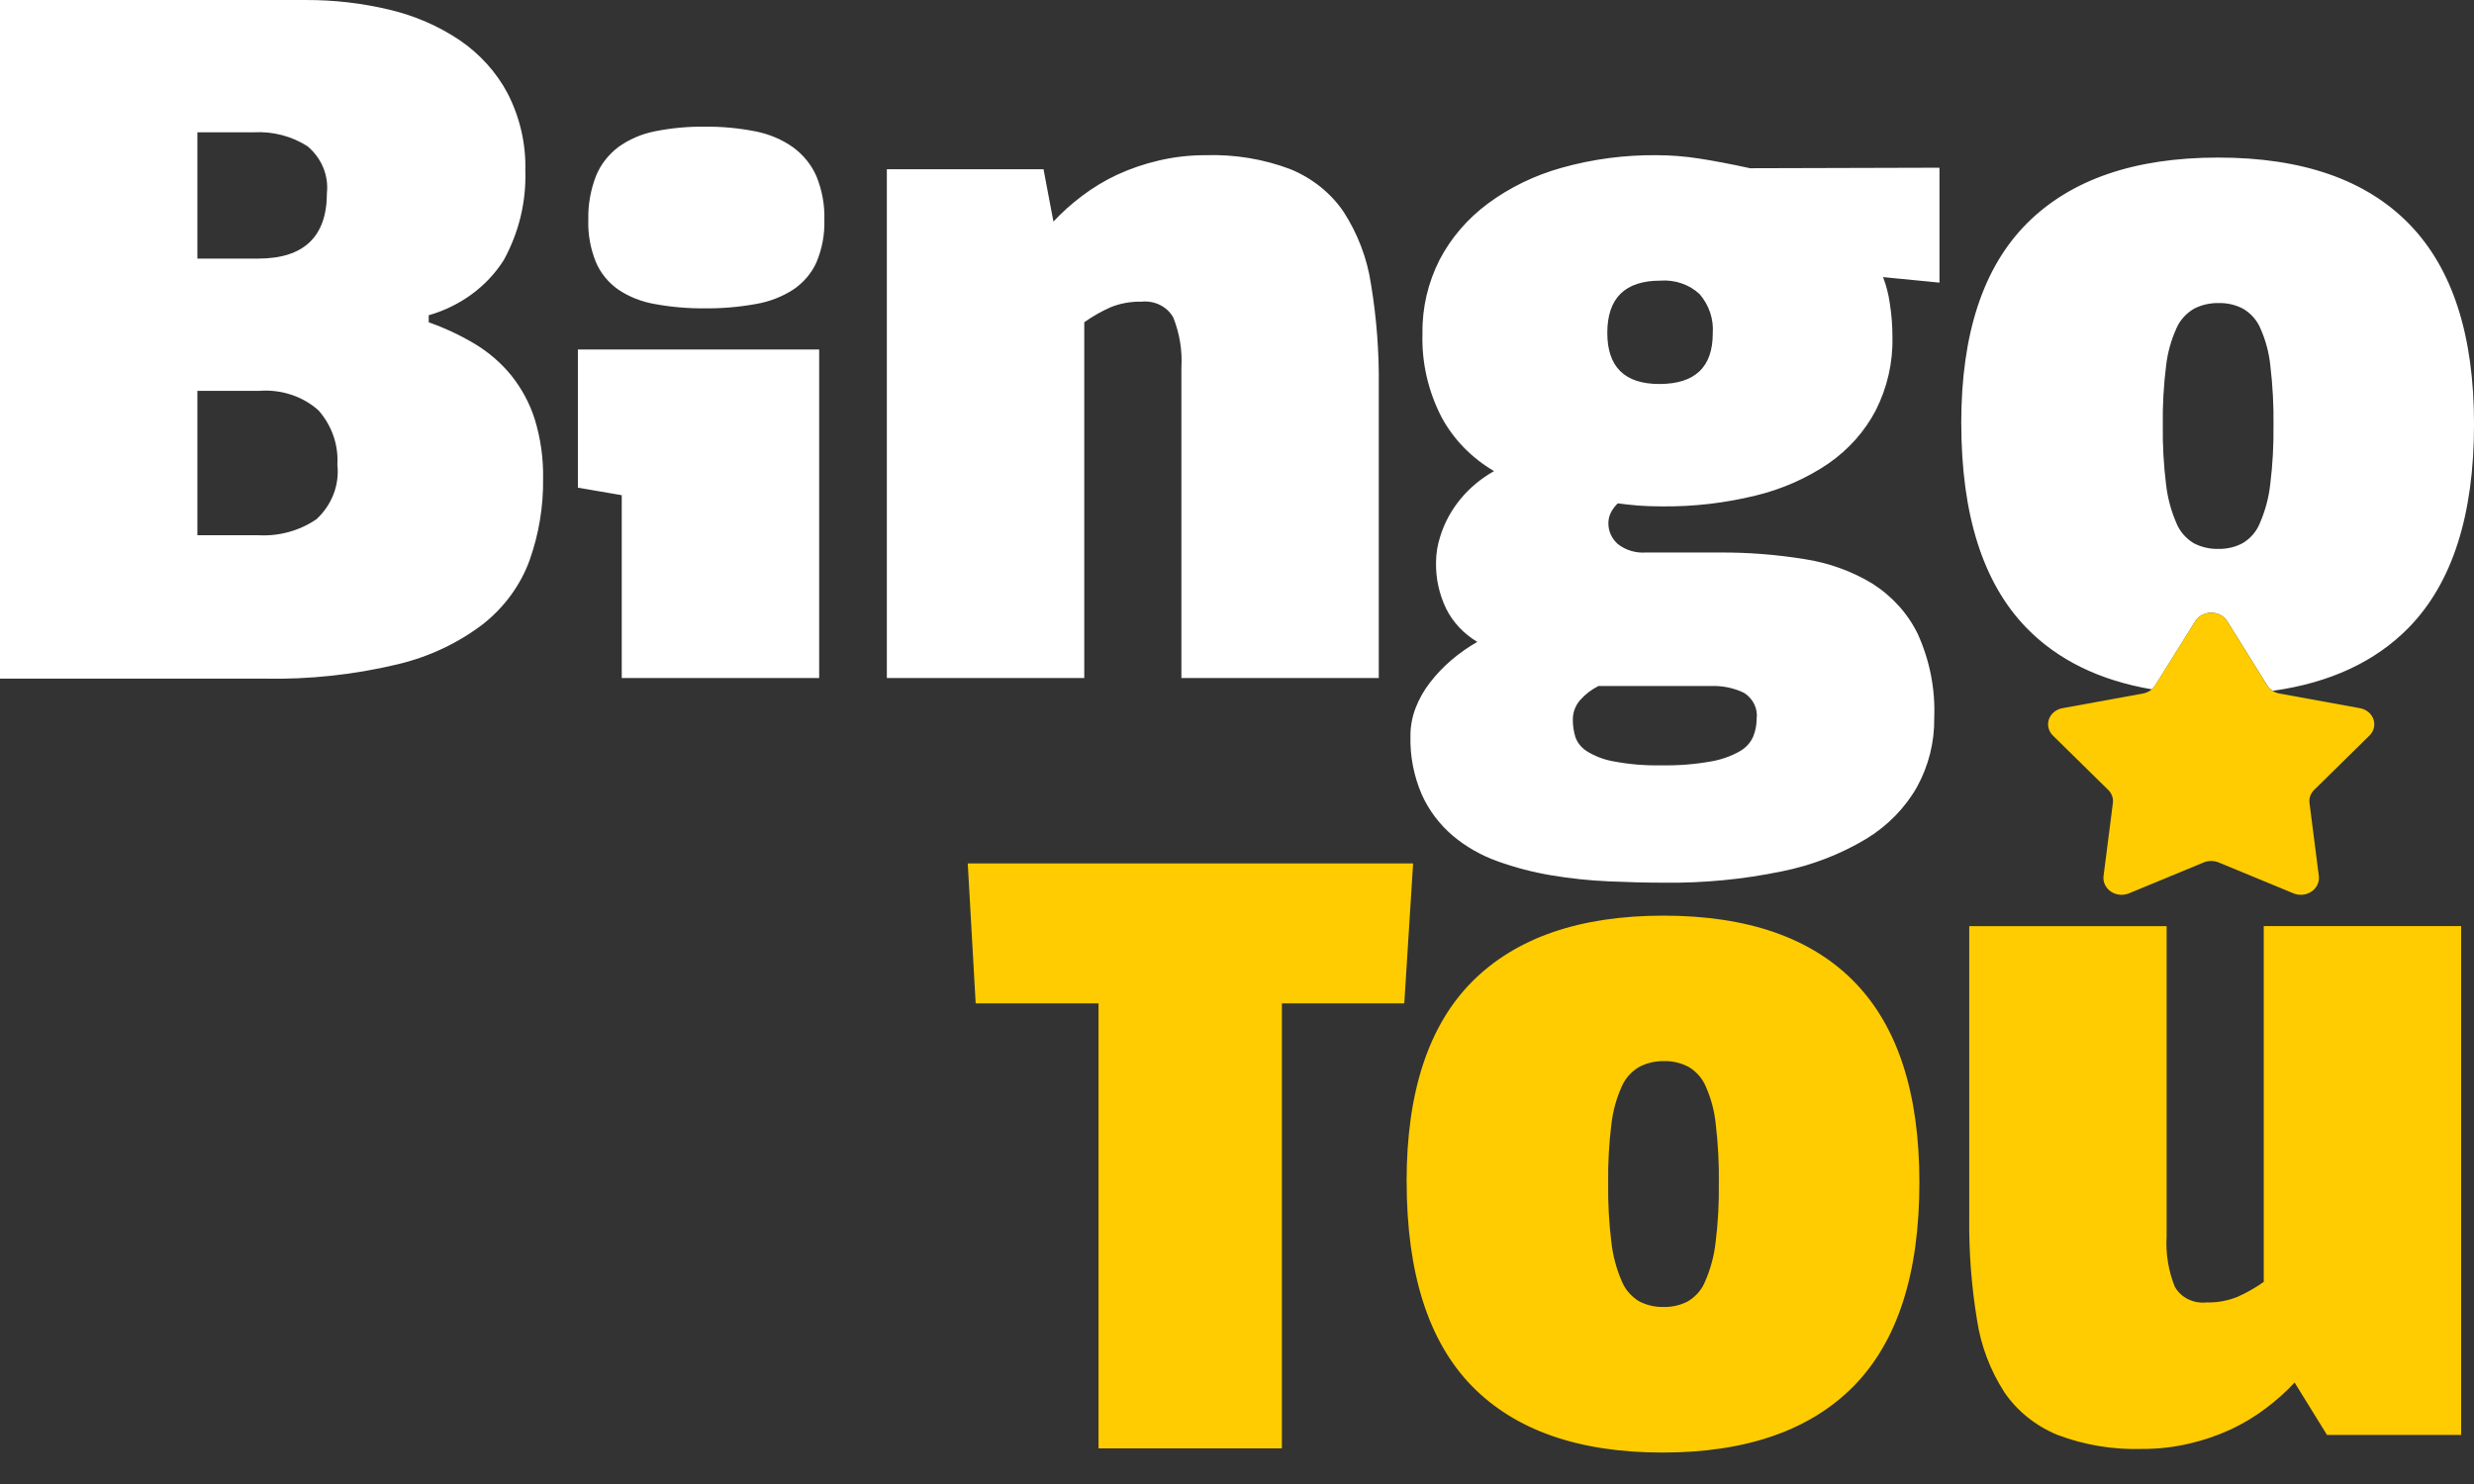 <svg width="160" height="96" viewBox="0 0 160 96" fill="none" xmlns="http://www.w3.org/2000/svg">
<rect x="0" y="0" width="160" height="96" fill="#333333" stroke="none"/>
<g clip-path="url(#clip0_11905_53843)">
<path fill-rule="evenodd" clip-rule="evenodd" d="M91.555 45.788C91.329 46.371 91.214 46.986 91.216 47.605L91.218 47.602C91.181 48.909 91.434 50.21 91.961 51.422C92.414 52.425 93.093 53.325 93.954 54.062C94.803 54.775 95.787 55.336 96.857 55.718C97.982 56.123 99.147 56.427 100.335 56.625C101.556 56.83 102.79 56.96 104.03 57.014C105.268 57.07 106.451 57.101 107.575 57.101C110.156 57.135 112.733 56.888 115.252 56.365C117.195 55.974 119.045 55.258 120.713 54.254C122.093 53.408 123.22 52.25 123.988 50.89C124.737 49.512 125.116 47.986 125.091 46.443C125.167 44.586 124.806 42.736 124.033 41.023C123.395 39.704 122.379 38.574 121.096 37.755C119.76 36.945 118.256 36.404 116.681 36.166C114.875 35.874 113.044 35.732 111.21 35.742H106.448C105.786 35.789 105.131 35.592 104.626 35.192C104.428 35.016 104.273 34.804 104.168 34.57C104.064 34.335 104.013 34.083 104.019 33.83C104.018 33.593 104.076 33.36 104.186 33.147C104.298 32.932 104.447 32.734 104.626 32.562C105.032 32.617 105.459 32.662 105.92 32.704C106.38 32.737 106.909 32.759 107.485 32.759C109.532 32.779 111.573 32.543 113.552 32.055C115.248 31.646 116.845 30.942 118.258 29.98C119.555 29.078 120.601 27.902 121.309 26.549C122.053 25.074 122.423 23.461 122.389 21.832C122.391 21.097 122.335 20.363 122.22 19.636C122.141 19.053 121.994 18.48 121.782 17.926L125.431 18.283V10.849L113.182 10.883C111.897 10.601 110.794 10.395 109.884 10.255C108.983 10.114 108.072 10.042 107.158 10.039C105.077 10.018 103.005 10.291 101.013 10.849C99.273 11.331 97.649 12.117 96.229 13.166C94.912 14.143 93.847 15.381 93.11 16.789C92.351 18.28 91.969 19.913 91.995 21.562C91.934 23.447 92.362 25.317 93.244 27.016C94.013 28.432 95.18 29.628 96.623 30.477C94.929 31.428 93.686 32.939 93.142 34.706C92.966 35.247 92.875 35.809 92.872 36.374C92.849 37.405 93.072 38.428 93.524 39.371C93.962 40.252 94.661 40.999 95.54 41.524C94.937 41.869 94.372 42.267 93.851 42.713C93.347 43.146 92.891 43.624 92.49 44.142C92.097 44.647 91.782 45.201 91.555 45.788ZM101.875 47.648C101.774 47.306 101.722 46.953 101.719 46.598L101.72 46.597C101.704 46.127 101.868 45.666 102.183 45.298C102.511 44.922 102.916 44.61 103.374 44.379H110.624C111.378 44.346 112.127 44.499 112.797 44.822C113.084 45.007 113.311 45.26 113.454 45.556C113.597 45.852 113.65 46.178 113.607 46.499C113.607 46.894 113.531 47.286 113.381 47.656C113.206 48.053 112.898 48.387 112.502 48.608C111.931 48.928 111.302 49.148 110.646 49.259C109.6 49.445 108.537 49.528 107.473 49.508C106.418 49.533 105.364 49.446 104.331 49.249C103.71 49.138 103.121 48.909 102.598 48.579C102.252 48.352 101.997 48.024 101.875 47.648ZM107.313 24.841C105.074 24.841 103.948 23.737 103.948 21.531C103.951 19.28 105.095 18.155 107.38 18.155C107.848 18.12 108.318 18.18 108.757 18.332C109.197 18.483 109.595 18.722 109.925 19.032C110.536 19.749 110.836 20.652 110.769 21.564C110.771 23.749 109.619 24.841 107.313 24.841ZM103.948 21.531C103.948 21.53 103.948 21.53 103.948 21.529V21.531C103.948 21.531 103.948 21.531 103.948 21.531ZM57.355 43.862H70.122V20.847C70.654 20.468 71.227 20.141 71.832 19.873C72.464 19.62 73.147 19.498 73.835 19.515C74.25 19.473 74.669 19.55 75.035 19.736C75.402 19.921 75.698 20.206 75.885 20.553C76.293 21.588 76.47 22.689 76.404 23.79V43.86H89.169V25C89.196 22.777 89.027 20.555 88.662 18.357C88.414 16.712 87.813 15.13 86.895 13.704C86.07 12.49 84.874 11.53 83.461 10.947C81.727 10.29 79.862 9.981 77.99 10.039C76.961 10.035 75.936 10.151 74.938 10.385C74.008 10.6 73.106 10.909 72.247 11.304C71.437 11.684 70.675 12.145 69.974 12.678C69.307 13.179 68.689 13.733 68.128 14.334L67.487 10.947H57.355V43.862ZM40.21 32.034V43.862H52.978V22.608H37.374V31.546L40.21 32.034ZM38.542 11.388C38.19 12.3 38.022 13.265 38.048 14.233H38.046C38.019 15.164 38.187 16.09 38.54 16.96C38.835 17.658 39.33 18.267 39.97 18.723C40.673 19.197 41.481 19.519 42.335 19.666C43.403 19.862 44.489 19.956 45.577 19.948C46.687 19.957 47.796 19.863 48.886 19.666C49.76 19.518 50.59 19.196 51.318 18.723C51.979 18.273 52.494 17.663 52.806 16.96C53.169 16.092 53.342 15.165 53.313 14.233C53.344 13.263 53.168 12.296 52.795 11.388C52.474 10.657 51.954 10.016 51.287 9.526C50.569 9.02 49.738 8.668 48.855 8.498C47.778 8.285 46.68 8.183 45.579 8.195C44.489 8.181 43.401 8.283 42.337 8.498C41.475 8.67 40.666 9.021 39.972 9.526C39.329 10.021 38.836 10.662 38.542 11.388ZM19.756 0.001H0V43.901H17.09C20 43.96 22.905 43.648 25.723 42.972C27.759 42.486 29.654 41.59 31.274 40.346C32.638 39.254 33.664 37.844 34.244 36.261C34.85 34.553 35.148 32.763 35.123 30.965C35.148 29.664 34.966 28.368 34.583 27.117C34.26 26.097 33.746 25.138 33.064 24.285C32.416 23.487 31.623 22.8 30.721 22.254C29.779 21.69 28.775 21.219 27.726 20.849V20.394C29.766 19.81 31.497 18.537 32.578 16.828C33.558 15.043 34.038 13.058 33.974 11.056C34.023 9.32 33.63 7.599 32.825 6.032C32.102 4.671 31.037 3.491 29.719 2.593C28.354 1.678 26.815 1.011 25.183 0.627C23.411 0.203 21.587 -0.008 19.756 0.001ZM12.765 34.624V25.288L12.765 25.286H16.75C17.453 25.228 18.16 25.312 18.824 25.53C19.489 25.748 20.095 26.096 20.602 26.551C21.465 27.536 21.898 28.786 21.818 30.053C21.89 30.698 21.807 31.351 21.573 31.962C21.34 32.573 20.962 33.128 20.468 33.587C19.377 34.335 18.037 34.703 16.684 34.624H12.765ZM12.765 16.729V8.56V8.558H16.414C17.65 8.49 18.875 8.809 19.892 9.466C20.339 9.843 20.685 10.312 20.902 10.836C21.119 11.36 21.201 11.924 21.142 12.482C21.142 15.313 19.656 16.729 16.684 16.729H12.765ZM126.839 27.374C126.839 21.596 128.257 17.285 131.094 14.444C133.93 11.61 138.05 10.193 143.455 10.193C148.903 10.193 153.024 11.629 155.816 14.5C158.607 17.366 160.002 21.68 160.002 27.44C160.002 33.337 158.592 37.726 155.77 40.609C153.604 42.814 150.673 44.175 146.976 44.69L146.968 44.685C146.831 44.594 146.716 44.478 146.631 44.343L144.035 40.181C143.929 40.015 143.778 39.878 143.598 39.782C143.417 39.687 143.213 39.637 143.006 39.637C142.798 39.637 142.594 39.687 142.414 39.782C142.233 39.878 142.083 40.015 141.977 40.181L139.38 44.343C139.322 44.436 139.25 44.52 139.166 44.592C135.775 44.014 133.07 42.687 131.049 40.609C128.247 37.719 126.844 33.308 126.841 27.376L126.839 27.374ZM147.034 27.502C147.049 26.223 146.981 24.945 146.831 23.673C146.748 22.84 146.532 22.022 146.189 21.248C145.973 20.729 145.587 20.286 145.086 19.983C144.607 19.725 144.062 19.594 143.509 19.604C142.952 19.591 142.4 19.714 141.91 19.961C141.393 20.259 140.99 20.702 140.761 21.226C140.41 22 140.183 22.817 140.088 23.652C139.927 24.93 139.856 26.216 139.874 27.502C139.857 28.793 139.928 30.083 140.088 31.366C140.186 32.212 140.409 33.042 140.751 33.832C140.964 34.362 141.35 34.816 141.856 35.13C142.348 35.392 142.909 35.523 143.476 35.509C144.029 35.519 144.574 35.388 145.052 35.13C145.561 34.819 145.947 34.364 146.155 33.832C146.497 33.042 146.721 32.212 146.818 31.366C146.978 30.083 147.049 28.793 147.032 27.502H147.034Z" fill="white"/>
<path fill-rule="evenodd" clip-rule="evenodd" d="M146.402 59.909H159.17V92.824H150.493L148.398 89.437C147.836 90.038 147.218 90.593 146.551 91.093C145.85 91.626 145.088 92.087 144.278 92.466C143.42 92.862 142.517 93.171 141.587 93.386C140.589 93.62 139.564 93.736 138.535 93.732C136.663 93.79 134.798 93.481 133.064 92.824C131.65 92.241 130.455 91.281 129.629 90.067C128.712 88.641 128.111 87.058 127.863 85.413C127.499 83.216 127.329 80.994 127.356 78.771V59.911H140.121V79.982C140.055 81.082 140.232 82.183 140.641 83.217C140.827 83.564 141.123 83.85 141.489 84.035C141.856 84.221 142.275 84.298 142.689 84.255C143.377 84.273 144.061 84.151 144.693 83.898C145.298 83.63 145.871 83.303 146.402 82.924V59.909ZM63.099 64.909L62.587 55.855H91.39L90.819 64.909H82.903V93.694H71.044V64.909H63.099ZM90.969 76.414L90.971 76.416C90.971 82.355 92.374 86.766 95.179 89.65C97.982 92.526 102.095 93.964 107.518 93.966C112.943 93.966 117.071 92.527 119.901 89.65C122.726 86.759 124.136 82.369 124.132 76.48C124.132 70.723 122.737 66.41 119.946 63.54C117.155 60.672 113.034 59.236 107.586 59.233C102.181 59.233 98.061 60.65 95.224 63.484C92.388 66.329 90.969 70.639 90.969 76.414ZM111.164 76.542H111.162C111.18 77.833 111.108 79.124 110.948 80.406C110.851 81.252 110.627 82.082 110.285 82.872C110.078 83.404 109.691 83.859 109.182 84.17C108.704 84.428 108.159 84.559 107.606 84.549C107.039 84.563 106.478 84.432 105.986 84.17C105.48 83.856 105.094 83.401 104.881 82.872C104.539 82.082 104.316 81.252 104.217 80.406C104.058 79.124 103.987 77.833 104.004 76.542C103.986 75.256 104.057 73.97 104.217 72.692C104.313 71.858 104.54 71.041 104.891 70.267C105.12 69.743 105.523 69.299 106.041 69.001C106.531 68.754 107.082 68.631 107.639 68.644C108.192 68.634 108.737 68.765 109.216 69.023C109.717 69.327 110.103 69.769 110.319 70.288C110.662 71.062 110.878 71.88 110.961 72.713C111.111 73.985 111.179 75.263 111.164 76.542ZM141.974 40.179C142.08 40.014 142.231 39.877 142.411 39.782C142.592 39.686 142.796 39.636 143.003 39.636C143.211 39.636 143.415 39.686 143.595 39.782C143.776 39.877 143.926 40.014 144.032 40.179L146.629 44.343C146.714 44.477 146.828 44.593 146.966 44.684C147.103 44.774 147.259 44.836 147.424 44.865L152.607 45.81C152.81 45.843 152.999 45.926 153.155 46.051C153.312 46.175 153.429 46.337 153.494 46.519C153.559 46.7 153.57 46.894 153.526 47.081C153.482 47.268 153.384 47.44 153.243 47.58L149.665 51.097C149.551 51.209 149.464 51.342 149.411 51.489C149.359 51.635 149.342 51.79 149.361 51.943L149.968 56.69C149.987 56.881 149.952 57.074 149.866 57.248C149.78 57.423 149.645 57.574 149.476 57.684C149.307 57.795 149.11 57.863 148.904 57.88C148.698 57.898 148.49 57.864 148.303 57.783L143.495 55.795C143.34 55.731 143.173 55.698 143.003 55.698C142.834 55.698 142.666 55.731 142.511 55.795L137.704 57.783C137.516 57.864 137.309 57.898 137.103 57.88C136.896 57.863 136.699 57.795 136.53 57.685C136.361 57.574 136.227 57.423 136.14 57.248C136.054 57.074 136.019 56.881 136.039 56.69L136.646 51.943C136.665 51.79 136.647 51.635 136.595 51.489C136.542 51.343 136.456 51.209 136.341 51.097L132.764 47.58C132.623 47.44 132.525 47.268 132.481 47.081C132.436 46.894 132.447 46.7 132.513 46.519C132.578 46.337 132.695 46.175 132.851 46.051C133.007 45.926 133.197 45.843 133.4 45.81L138.582 44.865C138.747 44.836 138.903 44.774 139.041 44.684C139.178 44.593 139.293 44.477 139.377 44.343L141.974 40.179Z" fill="#FECC00"/>
</g>
<defs>
<clipPath id="clip0_11905_53843">
<rect width="160" height="96" fill="white"/>
</clipPath>
</defs>
</svg>
